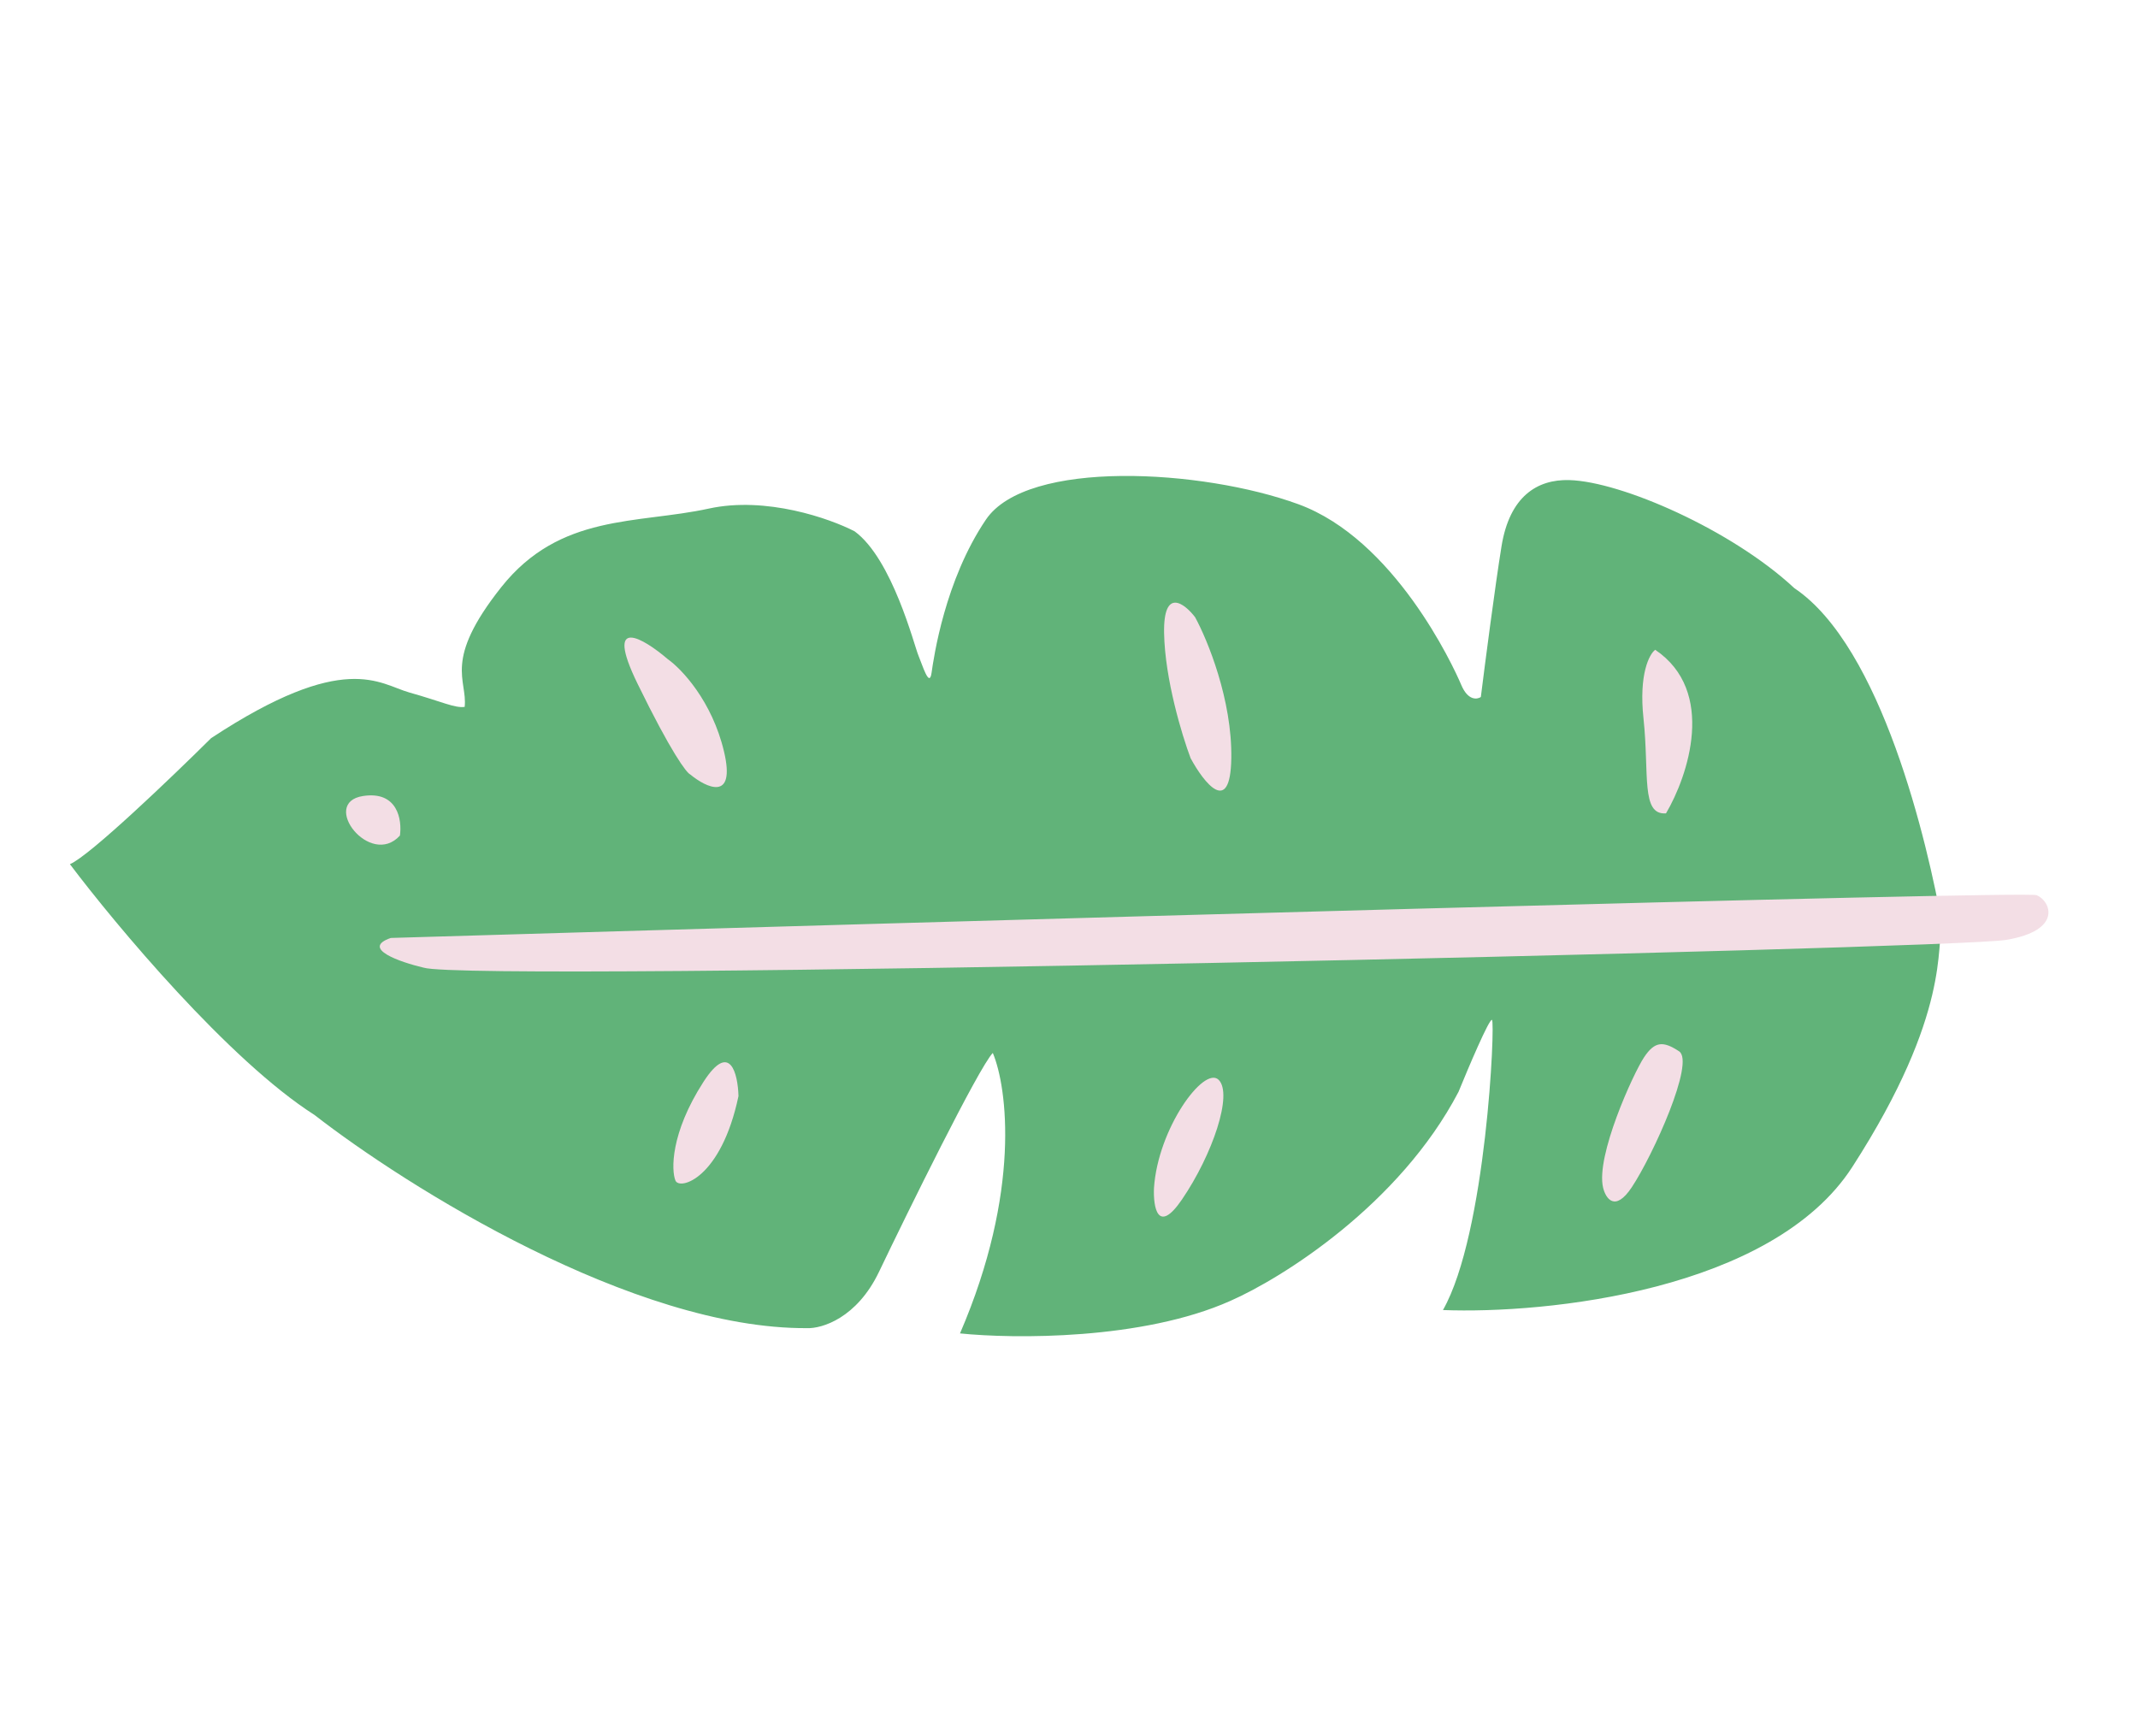 <svg width="569" height="462" viewBox="0 0 569 462" fill="none" xmlns="http://www.w3.org/2000/svg">
<path d="M477.531 156.525C500.732 172.072 512.99 224.231 516.947 246.482C515.047 251.138 519.592 269.285 492.977 310.562C471.685 343.584 411.47 349.721 384.024 348.662C395.555 328.384 397.996 271.814 397.065 271.434C396.32 271.13 390.816 284.091 388.157 290.609C372.413 320.681 341.128 340.213 327.454 346.22C304.075 356.668 269.739 356.346 255.493 354.879C271.738 317.19 268.081 289.413 264.222 280.236C260.46 284.132 241.331 323.033 233.942 338.483C228.03 350.843 218.711 353.631 214.79 353.479C168.622 353.761 108.162 315.772 83.702 296.742C60.943 282.243 30.823 246.205 18.608 229.998C23.852 227.793 45.847 206.715 56.189 196.452C91.833 172.978 100.953 182.058 108.937 184.301C117.632 186.743 120.985 188.492 123.665 188.137C124.461 180.859 117.772 175.957 133.407 156.268C149.043 136.579 169.566 139.521 188.643 135.356C203.906 132.024 220.872 138.005 227.447 141.411C237.482 148.763 243.3 171.774 244.403 174.396C245.506 177.018 247.331 183.194 247.919 179.089C248.508 174.985 251.449 154.462 262.392 138.289C273.335 122.116 320.005 124.863 345.527 134.189C371.048 143.515 386.693 177.051 388.898 182.295C390.662 186.491 393.105 186.184 394.105 185.506C395.225 176.549 397.893 155.987 399.609 145.391C401.754 132.146 409.069 127.527 417.658 127.773C431.533 128.169 460.944 141.068 477.531 156.525Z" fill="#61B379"/>
<path d="M106.435 222.382C107.024 218.277 105.882 210.426 96.609 211.856C85.018 213.644 98.532 231.105 106.435 222.382Z" fill="#F3DEE5"/>
<path d="M542.028 238.25C539.049 237.034 248.773 245.331 104.008 249.631C95.921 252.415 106.454 256.06 112.731 257.535C125.216 261.542 518.772 252.658 533.916 250.147C549.061 247.636 545.753 239.769 542.028 238.25Z" fill="#F3DEE5"/>
<path d="M440.507 172.937C456.866 183.956 449.241 206.551 443.384 216.471C436.657 216.985 438.973 205.983 437.393 191.218C436.13 179.406 438.942 174.109 440.507 172.937Z" fill="#F3DEE5"/>
<path d="M434.298 315.95C429.769 322.792 427.306 318.89 426.641 316.084C424.644 307.667 434.692 285.698 437.523 281.422C440.354 277.146 442.596 276.975 446.872 279.805C451.148 282.636 439.96 307.398 434.298 315.95Z" fill="#F3DEE5"/>
<path d="M327.695 201.859C327.439 217.396 320.367 208.283 316.863 201.785C314.601 195.793 310.023 180.747 309.808 168.494C309.593 156.242 315.216 160.563 318.054 164.255C321.374 170.316 327.951 186.323 327.695 201.859Z" fill="#F3DEE5"/>
<path d="M192.683 200.001C195.878 213.47 188.01 209.681 183.677 206.103C182.746 205.723 178.636 200.353 169.649 181.915C160.661 163.477 171.287 169.912 177.724 175.434C181.379 178.011 189.488 186.533 192.683 200.001Z" fill="#F3DEE5"/>
<path d="M187.225 287.926C194.323 276.918 196.39 285.872 196.537 291.725C191.904 313.73 180.865 316.83 179.762 314.207C178.659 311.585 178.354 301.685 187.225 287.926Z" fill="#F3DEE5"/>
<path d="M314.565 319.239C308.076 328.756 306.895 321.179 307.116 316.2C308.158 300.333 320.412 283.609 324.308 287.37C328.204 291.132 322.677 307.342 314.565 319.239Z" fill="#F3DEE5"/>
</svg>
